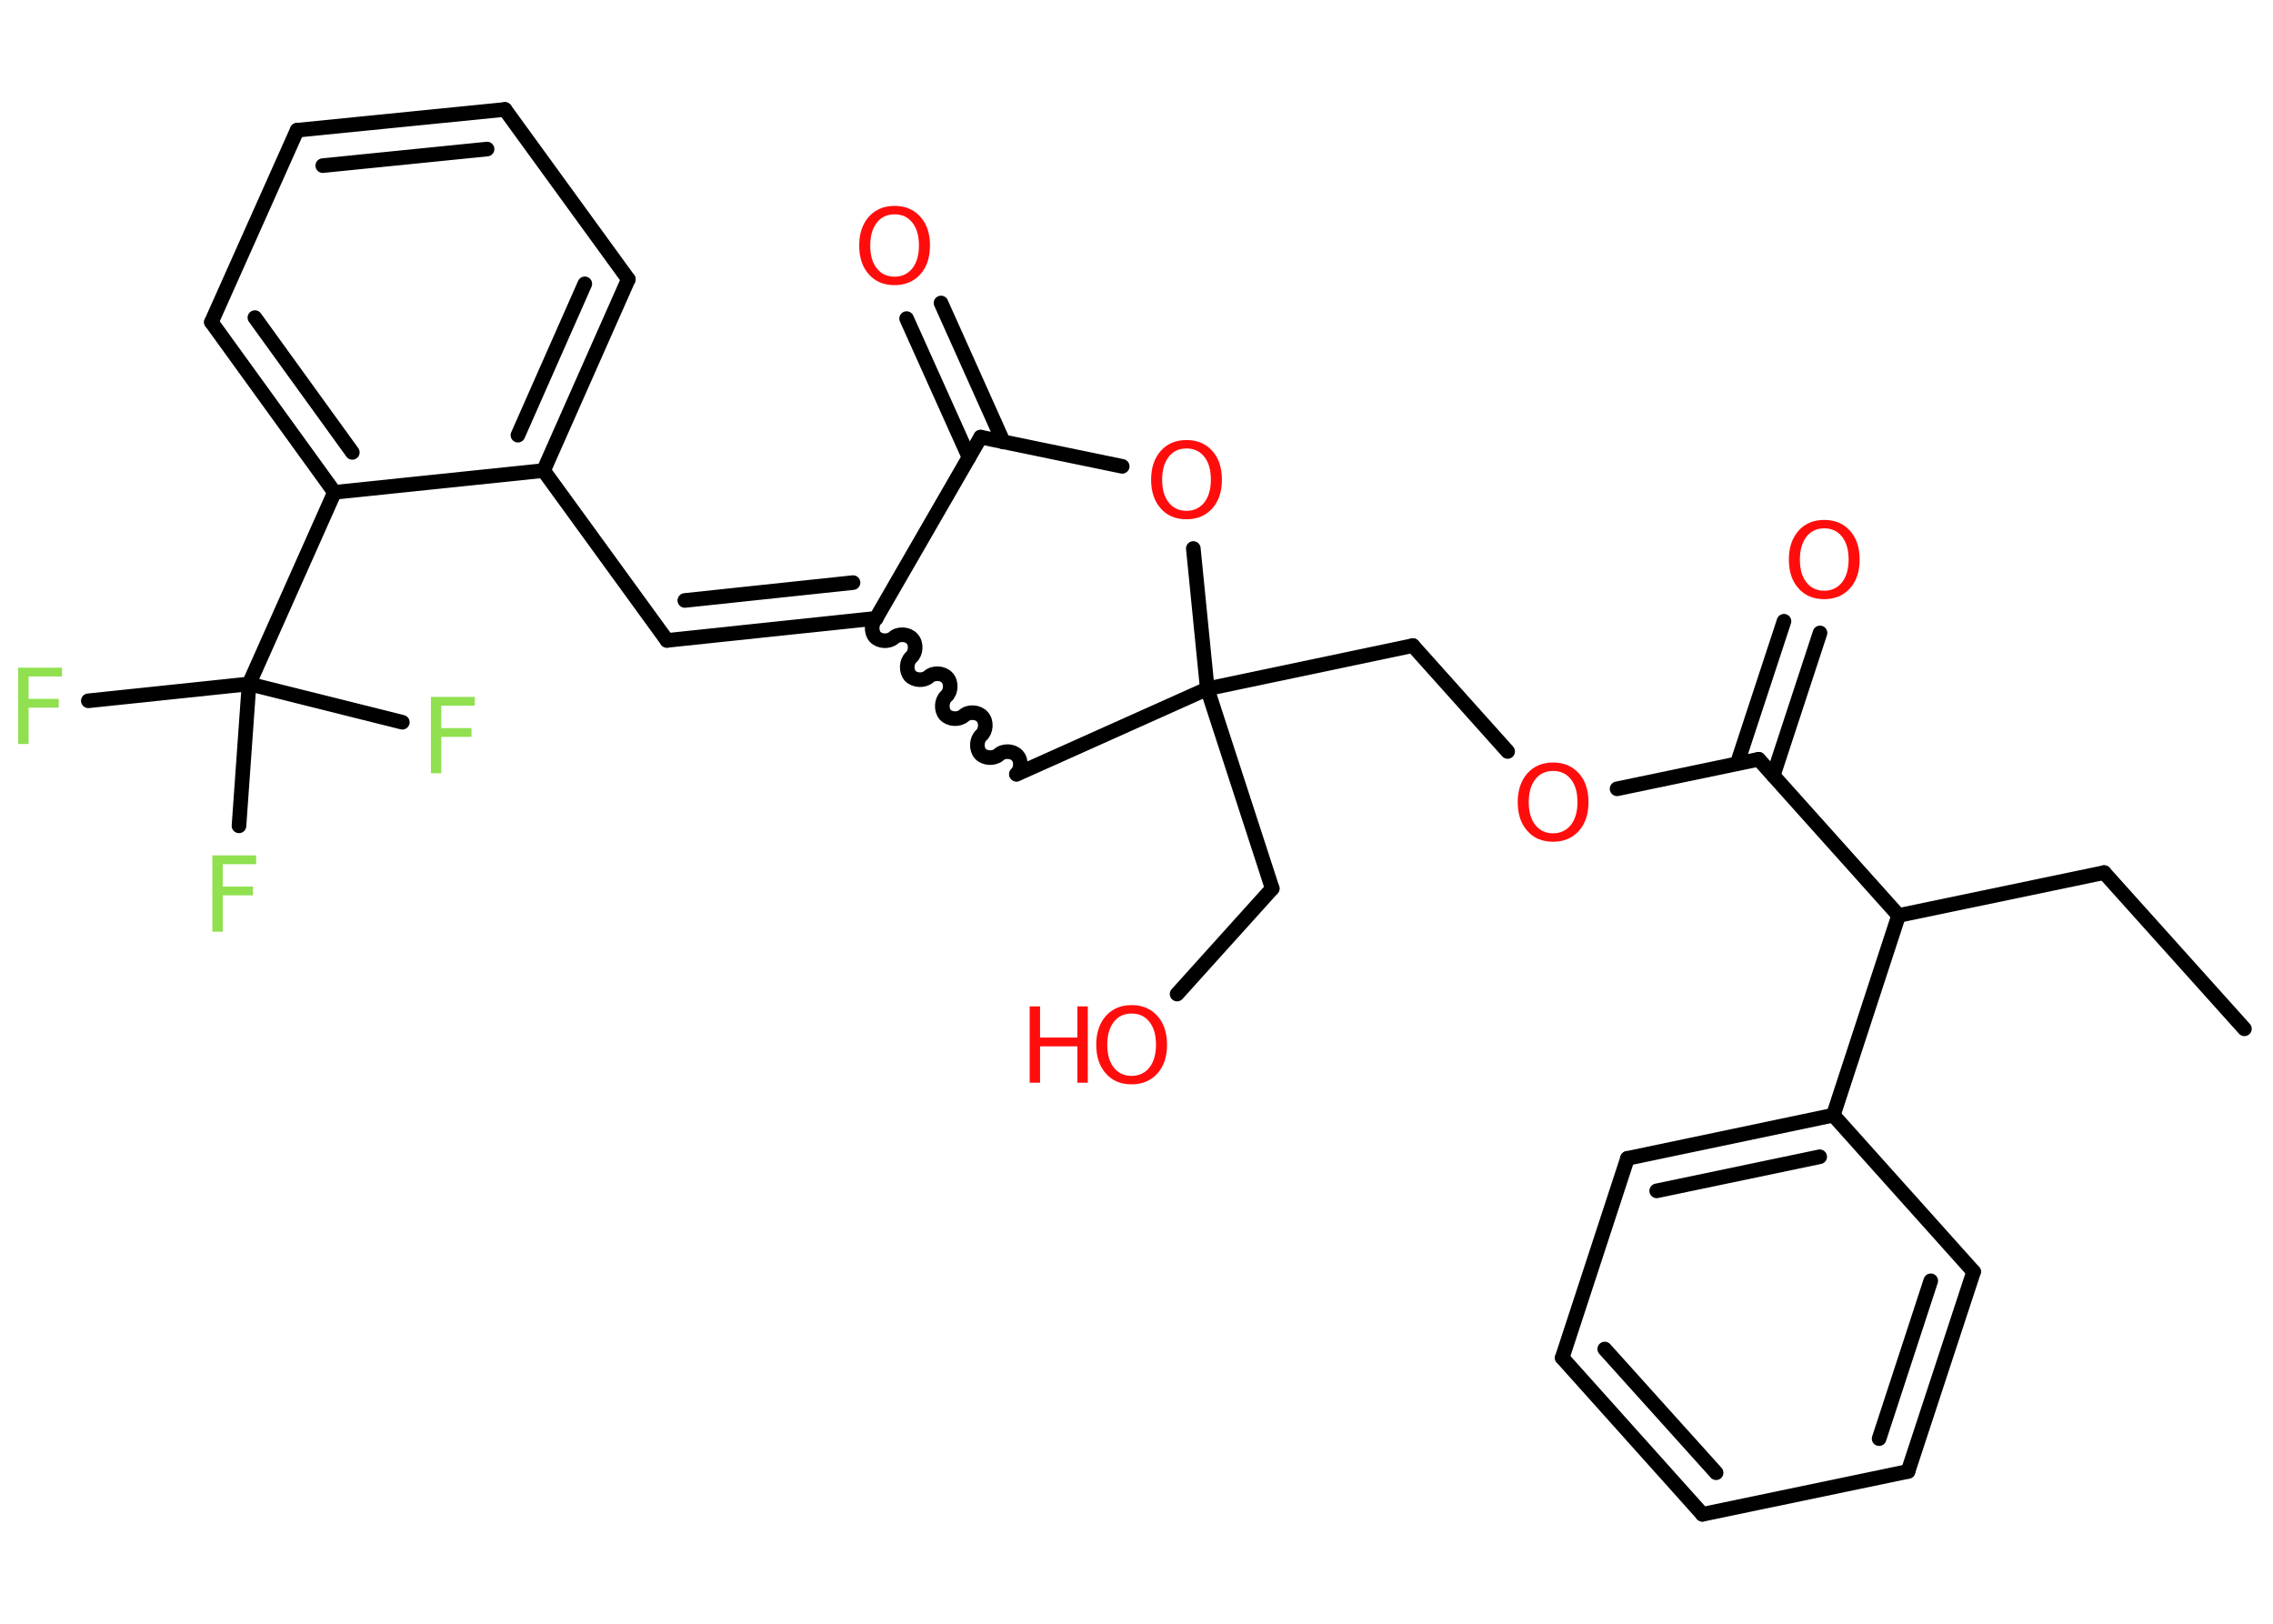 <?xml version='1.0' encoding='UTF-8'?>
<!DOCTYPE svg PUBLIC "-//W3C//DTD SVG 1.1//EN" "http://www.w3.org/Graphics/SVG/1.1/DTD/svg11.dtd">
<svg version='1.2' xmlns='http://www.w3.org/2000/svg' xmlns:xlink='http://www.w3.org/1999/xlink' width='70.0mm' height='50.0mm' viewBox='0 0 70.0 50.0'>
  <desc>Generated by the Chemistry Development Kit (http://github.com/cdk)</desc>
  <g stroke-linecap='round' stroke-linejoin='round' stroke='#000000' stroke-width='.45' fill='#FF0D0D'>
    <rect x='.0' y='.0' width='70.0' height='50.0' fill='#FFFFFF' stroke='none'/>
    <g id='mol1' class='mol'>
      <line id='mol1bnd1' class='bond' x1='69.12' y1='31.68' x2='64.8' y2='26.87'/>
      <line id='mol1bnd2' class='bond' x1='64.8' y1='26.87' x2='58.47' y2='28.19'/>
      <line id='mol1bnd3' class='bond' x1='58.47' y1='28.19' x2='54.16' y2='23.38'/>
      <g id='mol1bnd4' class='bond'>
        <line x1='53.5' y1='23.51' x2='54.94' y2='19.13'/>
        <line x1='54.61' y1='23.88' x2='56.05' y2='19.49'/>
      </g>
      <line id='mol1bnd5' class='bond' x1='54.16' y1='23.38' x2='49.8' y2='24.29'/>
      <line id='mol1bnd6' class='bond' x1='46.43' y1='23.14' x2='43.51' y2='19.88'/>
      <line id='mol1bnd7' class='bond' x1='43.51' y1='19.88' x2='37.18' y2='21.21'/>
      <line id='mol1bnd8' class='bond' x1='37.18' y1='21.21' x2='39.18' y2='27.36'/>
      <line id='mol1bnd9' class='bond' x1='39.18' y1='27.36' x2='36.25' y2='30.61'/>
      <line id='mol1bnd10' class='bond' x1='37.18' y1='21.21' x2='31.31' y2='23.84'/>
      <path id='mol1bnd11' class='bond' d='M26.98 19.04c-.15 .14 -.16 .42 -.03 .57c.14 .15 .42 .16 .57 .03c.15 -.14 .44 -.12 .57 .03c.14 .15 .12 .44 -.03 .57c-.15 .14 -.16 .42 -.03 .57c.14 .15 .42 .16 .57 .03c.15 -.14 .44 -.12 .57 .03c.14 .15 .12 .44 -.03 .57c-.15 .14 -.16 .42 -.03 .57c.14 .15 .42 .16 .57 .03c.15 -.14 .44 -.12 .57 .03c.14 .15 .12 .44 -.03 .57c-.15 .14 -.16 .42 -.03 .57c.14 .15 .42 .16 .57 .03c.15 -.14 .44 -.12 .57 .03c.14 .15 .12 .44 -.03 .57' fill='none' stroke='#000000' stroke-width='.45'/>
      <g id='mol1bnd12' class='bond'>
        <line x1='20.54' y1='19.72' x2='26.98' y2='19.04'/>
        <line x1='21.09' y1='18.49' x2='26.27' y2='17.94'/>
      </g>
      <line id='mol1bnd13' class='bond' x1='20.54' y1='19.72' x2='16.74' y2='14.49'/>
      <g id='mol1bnd14' class='bond'>
        <line x1='16.74' y1='14.49' x2='19.35' y2='8.6'/>
        <line x1='15.95' y1='13.4' x2='18.01' y2='8.74'/>
      </g>
      <line id='mol1bnd15' class='bond' x1='19.35' y1='8.6' x2='15.55' y2='3.37'/>
      <g id='mol1bnd16' class='bond'>
        <line x1='15.55' y1='3.37' x2='9.15' y2='4.01'/>
        <line x1='15.0' y1='4.59' x2='9.94' y2='5.1'/>
      </g>
      <line id='mol1bnd17' class='bond' x1='9.15' y1='4.01' x2='6.51' y2='9.92'/>
      <g id='mol1bnd18' class='bond'>
        <line x1='6.51' y1='9.92' x2='10.3' y2='15.16'/>
        <line x1='7.85' y1='9.78' x2='10.85' y2='13.93'/>
      </g>
      <line id='mol1bnd19' class='bond' x1='16.74' y1='14.49' x2='10.3' y2='15.16'/>
      <line id='mol1bnd20' class='bond' x1='10.3' y1='15.16' x2='7.67' y2='21.06'/>
      <line id='mol1bnd21' class='bond' x1='7.67' y1='21.06' x2='2.72' y2='21.58'/>
      <line id='mol1bnd22' class='bond' x1='7.67' y1='21.06' x2='7.36' y2='25.43'/>
      <line id='mol1bnd23' class='bond' x1='7.67' y1='21.06' x2='12.39' y2='22.24'/>
      <line id='mol1bnd24' class='bond' x1='26.98' y1='19.04' x2='30.2' y2='13.46'/>
      <g id='mol1bnd25' class='bond'>
        <line x1='29.84' y1='14.08' x2='27.92' y2='9.81'/>
        <line x1='30.9' y1='13.61' x2='28.98' y2='9.33'/>
      </g>
      <line id='mol1bnd26' class='bond' x1='30.2' y1='13.46' x2='34.56' y2='14.36'/>
      <line id='mol1bnd27' class='bond' x1='37.18' y1='21.21' x2='36.75' y2='16.89'/>
      <line id='mol1bnd28' class='bond' x1='58.47' y1='28.19' x2='56.46' y2='34.34'/>
      <g id='mol1bnd29' class='bond'>
        <line x1='56.46' y1='34.34' x2='50.12' y2='35.67'/>
        <line x1='56.04' y1='35.62' x2='51.02' y2='36.67'/>
      </g>
      <line id='mol1bnd30' class='bond' x1='50.12' y1='35.67' x2='48.11' y2='41.81'/>
      <g id='mol1bnd31' class='bond'>
        <line x1='48.11' y1='41.81' x2='52.43' y2='46.63'/>
        <line x1='49.42' y1='41.54' x2='52.85' y2='45.35'/>
      </g>
      <line id='mol1bnd32' class='bond' x1='52.43' y1='46.63' x2='58.76' y2='45.31'/>
      <g id='mol1bnd33' class='bond'>
        <line x1='58.76' y1='45.31' x2='60.78' y2='39.16'/>
        <line x1='57.87' y1='44.3' x2='59.46' y2='39.44'/>
      </g>
      <line id='mol1bnd34' class='bond' x1='56.46' y1='34.34' x2='60.78' y2='39.16'/>
      <path id='mol1atm5' class='atom' d='M56.18 16.27q-.35 .0 -.55 .26q-.2 .26 -.2 .7q.0 .45 .2 .7q.2 .26 .55 .26q.34 .0 .55 -.26q.2 -.26 .2 -.7q.0 -.45 -.2 -.7q-.2 -.26 -.55 -.26zM56.18 16.01q.49 .0 .79 .33q.3 .33 .3 .89q.0 .56 -.3 .89q-.3 .33 -.79 .33q-.5 .0 -.79 -.33q-.3 -.33 -.3 -.89q.0 -.55 .3 -.89q.3 -.33 .79 -.33z' stroke='none'/>
      <path id='mol1atm6' class='atom' d='M47.83 23.74q-.35 .0 -.55 .26q-.2 .26 -.2 .7q.0 .45 .2 .7q.2 .26 .55 .26q.34 .0 .55 -.26q.2 -.26 .2 -.7q.0 -.45 -.2 -.7q-.2 -.26 -.55 -.26zM47.83 23.48q.49 .0 .79 .33q.3 .33 .3 .89q.0 .56 -.3 .89q-.3 .33 -.79 .33q-.5 .0 -.79 -.33q-.3 -.33 -.3 -.89q.0 -.55 .3 -.89q.3 -.33 .79 -.33z' stroke='none'/>
      <g id='mol1atm10' class='atom'>
        <path d='M34.85 31.21q-.35 .0 -.55 .26q-.2 .26 -.2 .7q.0 .45 .2 .7q.2 .26 .55 .26q.34 .0 .55 -.26q.2 -.26 .2 -.7q.0 -.45 -.2 -.7q-.2 -.26 -.55 -.26zM34.85 30.95q.49 .0 .79 .33q.3 .33 .3 .89q.0 .56 -.3 .89q-.3 .33 -.79 .33q-.5 .0 -.79 -.33q-.3 -.33 -.3 -.89q.0 -.55 .3 -.89q.3 -.33 .79 -.33z' stroke='none'/>
        <path d='M31.71 30.99h.32v.96h1.15v-.96h.32v2.35h-.32v-1.12h-1.15v1.12h-.32v-2.35z' stroke='none'/>
      </g>
      <path id='mol1atm21' class='atom' d='M.56 20.56h1.35v.27h-1.03v.69h.93v.27h-.93v1.12h-.32v-2.35z' stroke='none' fill='#90E050'/>
      <path id='mol1atm22' class='atom' d='M6.54 26.34h1.35v.27h-1.03v.69h.93v.27h-.93v1.12h-.32v-2.35z' stroke='none' fill='#90E050'/>
      <path id='mol1atm23' class='atom' d='M13.27 21.46h1.35v.27h-1.03v.69h.93v.27h-.93v1.12h-.32v-2.35z' stroke='none' fill='#90E050'/>
      <path id='mol1atm25' class='atom' d='M27.55 6.6q-.35 .0 -.55 .26q-.2 .26 -.2 .7q.0 .45 .2 .7q.2 .26 .55 .26q.34 .0 .55 -.26q.2 -.26 .2 -.7q.0 -.45 -.2 -.7q-.2 -.26 -.55 -.26zM27.55 6.34q.49 .0 .79 .33q.3 .33 .3 .89q.0 .56 -.3 .89q-.3 .33 -.79 .33q-.5 .0 -.79 -.33q-.3 -.33 -.3 -.89q.0 -.55 .3 -.89q.3 -.33 .79 -.33z' stroke='none'/>
      <path id='mol1atm26' class='atom' d='M36.54 13.81q-.35 .0 -.55 .26q-.2 .26 -.2 .7q.0 .45 .2 .7q.2 .26 .55 .26q.34 .0 .55 -.26q.2 -.26 .2 -.7q.0 -.45 -.2 -.7q-.2 -.26 -.55 -.26zM36.54 13.55q.49 .0 .79 .33q.3 .33 .3 .89q.0 .56 -.3 .89q-.3 .33 -.79 .33q-.5 .0 -.79 -.33q-.3 -.33 -.3 -.89q.0 -.55 .3 -.89q.3 -.33 .79 -.33z' stroke='none'/>
    </g>
  </g>
</svg>
